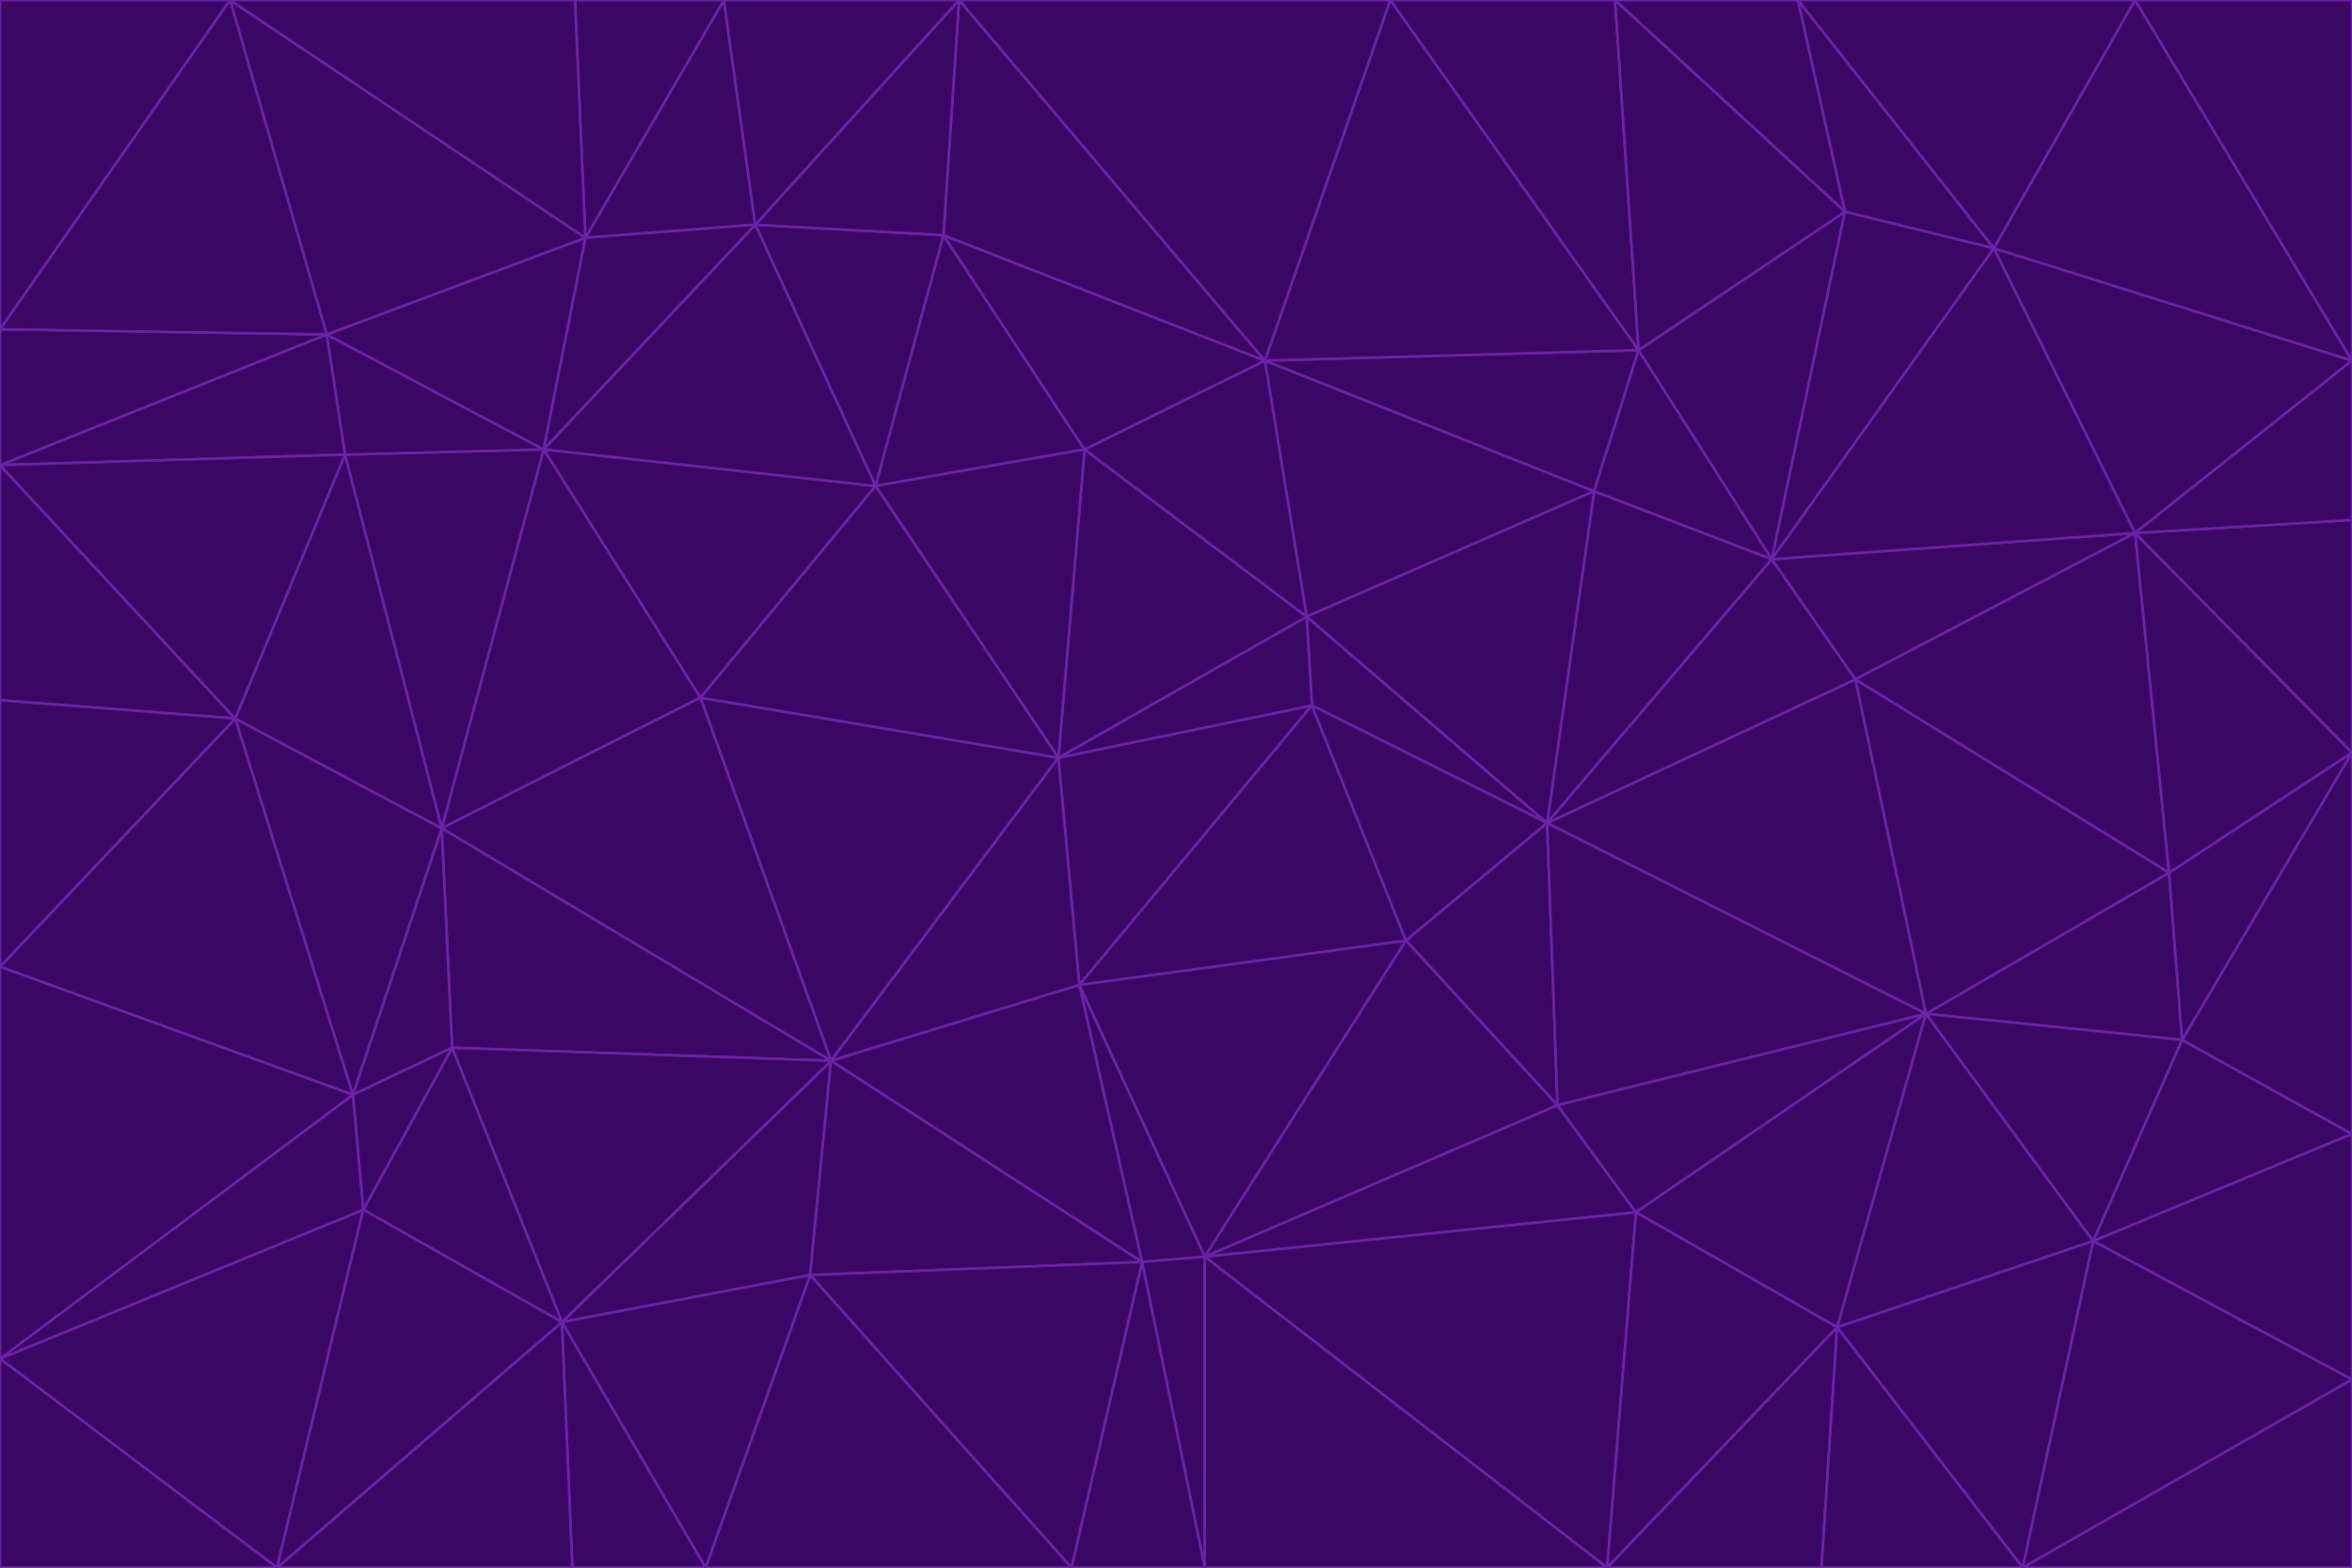 <svg id="visual" viewBox="0 0 900 600" width="900" height="600" xmlns="http://www.w3.org/2000/svg" xmlns:xlink="http://www.w3.org/1999/xlink" version="1.1"><g stroke-width="1" stroke-linejoin="bevel"><path d="M405 290L413 377L502 270Z" fill="#3b0764" stroke="#6b21a8"></path><path d="M413 377L538 360L502 270Z" fill="#3b0764" stroke="#6b21a8"></path><path d="M592 315L500 236L502 270Z" fill="#3b0764" stroke="#6b21a8"></path><path d="M502 270L500 236L405 290Z" fill="#3b0764" stroke="#6b21a8"></path><path d="M538 360L592 315L502 270Z" fill="#3b0764" stroke="#6b21a8"></path><path d="M413 377L461 481L538 360Z" fill="#3b0764" stroke="#6b21a8"></path><path d="M538 360L596 423L592 315Z" fill="#3b0764" stroke="#6b21a8"></path><path d="M413 377L437 483L461 481Z" fill="#3b0764" stroke="#6b21a8"></path><path d="M461 481L596 423L538 360Z" fill="#3b0764" stroke="#6b21a8"></path><path d="M500 236L415 172L405 290Z" fill="#3b0764" stroke="#6b21a8"></path><path d="M268 267L318 406L405 290Z" fill="#3b0764" stroke="#6b21a8"></path><path d="M405 290L318 406L413 377Z" fill="#3b0764" stroke="#6b21a8"></path><path d="M413 377L318 406L437 483Z" fill="#3b0764" stroke="#6b21a8"></path><path d="M610 188L484 138L500 236Z" fill="#3b0764" stroke="#6b21a8"></path><path d="M500 236L484 138L415 172Z" fill="#3b0764" stroke="#6b21a8"></path><path d="M361 90L335 186L415 172Z" fill="#3b0764" stroke="#6b21a8"></path><path d="M415 172L335 186L405 290Z" fill="#3b0764" stroke="#6b21a8"></path><path d="M678 214L610 188L592 315Z" fill="#3b0764" stroke="#6b21a8"></path><path d="M592 315L610 188L500 236Z" fill="#3b0764" stroke="#6b21a8"></path><path d="M335 186L268 267L405 290Z" fill="#3b0764" stroke="#6b21a8"></path><path d="M461 481L626 464L596 423Z" fill="#3b0764" stroke="#6b21a8"></path><path d="M737 388L710 260L592 315Z" fill="#3b0764" stroke="#6b21a8"></path><path d="M215 506L310 488L318 406Z" fill="#3b0764" stroke="#6b21a8"></path><path d="M318 406L310 488L437 483Z" fill="#3b0764" stroke="#6b21a8"></path><path d="M710 260L678 214L592 315Z" fill="#3b0764" stroke="#6b21a8"></path><path d="M610 188L627 134L484 138Z" fill="#3b0764" stroke="#6b21a8"></path><path d="M678 214L627 134L610 188Z" fill="#3b0764" stroke="#6b21a8"></path><path d="M737 388L592 315L596 423Z" fill="#3b0764" stroke="#6b21a8"></path><path d="M678 214L706 81L627 134Z" fill="#3b0764" stroke="#6b21a8"></path><path d="M484 138L361 90L415 172Z" fill="#3b0764" stroke="#6b21a8"></path><path d="M335 186L208 172L268 267Z" fill="#3b0764" stroke="#6b21a8"></path><path d="M367 0L361 90L484 138Z" fill="#3b0764" stroke="#6b21a8"></path><path d="M437 483L461 600L461 481Z" fill="#3b0764" stroke="#6b21a8"></path><path d="M461 481L615 600L626 464Z" fill="#3b0764" stroke="#6b21a8"></path><path d="M410 600L461 600L437 483Z" fill="#3b0764" stroke="#6b21a8"></path><path d="M310 488L410 600L437 483Z" fill="#3b0764" stroke="#6b21a8"></path><path d="M626 464L737 388L596 423Z" fill="#3b0764" stroke="#6b21a8"></path><path d="M703 508L737 388L626 464Z" fill="#3b0764" stroke="#6b21a8"></path><path d="M208 172L169 317L268 267Z" fill="#3b0764" stroke="#6b21a8"></path><path d="M268 267L169 317L318 406Z" fill="#3b0764" stroke="#6b21a8"></path><path d="M361 90L289 86L335 186Z" fill="#3b0764" stroke="#6b21a8"></path><path d="M615 600L703 508L626 464Z" fill="#3b0764" stroke="#6b21a8"></path><path d="M169 317L173 401L318 406Z" fill="#3b0764" stroke="#6b21a8"></path><path d="M310 488L270 600L410 600Z" fill="#3b0764" stroke="#6b21a8"></path><path d="M289 86L208 172L335 186Z" fill="#3b0764" stroke="#6b21a8"></path><path d="M173 401L215 506L318 406Z" fill="#3b0764" stroke="#6b21a8"></path><path d="M461 600L615 600L461 481Z" fill="#3b0764" stroke="#6b21a8"></path><path d="M215 506L270 600L310 488Z" fill="#3b0764" stroke="#6b21a8"></path><path d="M627 134L532 0L484 138Z" fill="#3b0764" stroke="#6b21a8"></path><path d="M361 90L367 0L289 86Z" fill="#3b0764" stroke="#6b21a8"></path><path d="M277 0L224 91L289 86Z" fill="#3b0764" stroke="#6b21a8"></path><path d="M289 86L224 91L208 172Z" fill="#3b0764" stroke="#6b21a8"></path><path d="M208 172L132 174L169 317Z" fill="#3b0764" stroke="#6b21a8"></path><path d="M173 401L139 463L215 506Z" fill="#3b0764" stroke="#6b21a8"></path><path d="M215 506L219 600L270 600Z" fill="#3b0764" stroke="#6b21a8"></path><path d="M169 317L135 419L173 401Z" fill="#3b0764" stroke="#6b21a8"></path><path d="M90 275L135 419L169 317Z" fill="#3b0764" stroke="#6b21a8"></path><path d="M532 0L367 0L484 138Z" fill="#3b0764" stroke="#6b21a8"></path><path d="M763 95L706 81L678 214Z" fill="#3b0764" stroke="#6b21a8"></path><path d="M627 134L618 0L532 0Z" fill="#3b0764" stroke="#6b21a8"></path><path d="M817 204L678 214L710 260Z" fill="#3b0764" stroke="#6b21a8"></path><path d="M135 419L139 463L173 401Z" fill="#3b0764" stroke="#6b21a8"></path><path d="M615 600L697 600L703 508Z" fill="#3b0764" stroke="#6b21a8"></path><path d="M835 398L830 334L737 388Z" fill="#3b0764" stroke="#6b21a8"></path><path d="M706 81L618 0L627 134Z" fill="#3b0764" stroke="#6b21a8"></path><path d="M106 600L219 600L215 506Z" fill="#3b0764" stroke="#6b21a8"></path><path d="M125 128L132 174L208 172Z" fill="#3b0764" stroke="#6b21a8"></path><path d="M801 475L737 388L703 508Z" fill="#3b0764" stroke="#6b21a8"></path><path d="M737 388L830 334L710 260Z" fill="#3b0764" stroke="#6b21a8"></path><path d="M774 600L801 475L703 508Z" fill="#3b0764" stroke="#6b21a8"></path><path d="M830 334L817 204L710 260Z" fill="#3b0764" stroke="#6b21a8"></path><path d="M132 174L90 275L169 317Z" fill="#3b0764" stroke="#6b21a8"></path><path d="M0 520L106 600L139 463Z" fill="#3b0764" stroke="#6b21a8"></path><path d="M367 0L277 0L289 86Z" fill="#3b0764" stroke="#6b21a8"></path><path d="M224 91L125 128L208 172Z" fill="#3b0764" stroke="#6b21a8"></path><path d="M801 475L835 398L737 388Z" fill="#3b0764" stroke="#6b21a8"></path><path d="M817 204L763 95L678 214Z" fill="#3b0764" stroke="#6b21a8"></path><path d="M706 81L688 0L618 0Z" fill="#3b0764" stroke="#6b21a8"></path><path d="M88 0L125 128L224 91Z" fill="#3b0764" stroke="#6b21a8"></path><path d="M0 178L0 268L90 275Z" fill="#3b0764" stroke="#6b21a8"></path><path d="M763 95L688 0L706 81Z" fill="#3b0764" stroke="#6b21a8"></path><path d="M277 0L220 0L224 91Z" fill="#3b0764" stroke="#6b21a8"></path><path d="M697 600L774 600L703 508Z" fill="#3b0764" stroke="#6b21a8"></path><path d="M801 475L900 434L835 398Z" fill="#3b0764" stroke="#6b21a8"></path><path d="M900 434L900 288L835 398Z" fill="#3b0764" stroke="#6b21a8"></path><path d="M835 398L900 288L830 334Z" fill="#3b0764" stroke="#6b21a8"></path><path d="M830 334L900 288L817 204Z" fill="#3b0764" stroke="#6b21a8"></path><path d="M817 204L900 138L763 95Z" fill="#3b0764" stroke="#6b21a8"></path><path d="M0 520L139 463L135 419Z" fill="#3b0764" stroke="#6b21a8"></path><path d="M139 463L106 600L215 506Z" fill="#3b0764" stroke="#6b21a8"></path><path d="M900 528L900 434L801 475Z" fill="#3b0764" stroke="#6b21a8"></path><path d="M900 288L900 199L817 204Z" fill="#3b0764" stroke="#6b21a8"></path><path d="M763 95L817 0L688 0Z" fill="#3b0764" stroke="#6b21a8"></path><path d="M90 275L0 370L135 419Z" fill="#3b0764" stroke="#6b21a8"></path><path d="M0 268L0 370L90 275Z" fill="#3b0764" stroke="#6b21a8"></path><path d="M0 178L132 174L125 128Z" fill="#3b0764" stroke="#6b21a8"></path><path d="M0 178L90 275L132 174Z" fill="#3b0764" stroke="#6b21a8"></path><path d="M900 199L900 138L817 204Z" fill="#3b0764" stroke="#6b21a8"></path><path d="M774 600L900 528L801 475Z" fill="#3b0764" stroke="#6b21a8"></path><path d="M900 138L817 0L763 95Z" fill="#3b0764" stroke="#6b21a8"></path><path d="M0 126L0 178L125 128Z" fill="#3b0764" stroke="#6b21a8"></path><path d="M220 0L88 0L224 91Z" fill="#3b0764" stroke="#6b21a8"></path><path d="M0 370L0 520L135 419Z" fill="#3b0764" stroke="#6b21a8"></path><path d="M88 0L0 126L125 128Z" fill="#3b0764" stroke="#6b21a8"></path><path d="M774 600L900 600L900 528Z" fill="#3b0764" stroke="#6b21a8"></path><path d="M0 520L0 600L106 600Z" fill="#3b0764" stroke="#6b21a8"></path><path d="M900 138L900 0L817 0Z" fill="#3b0764" stroke="#6b21a8"></path><path d="M88 0L0 0L0 126Z" fill="#3b0764" stroke="#6b21a8"></path></g></svg>
